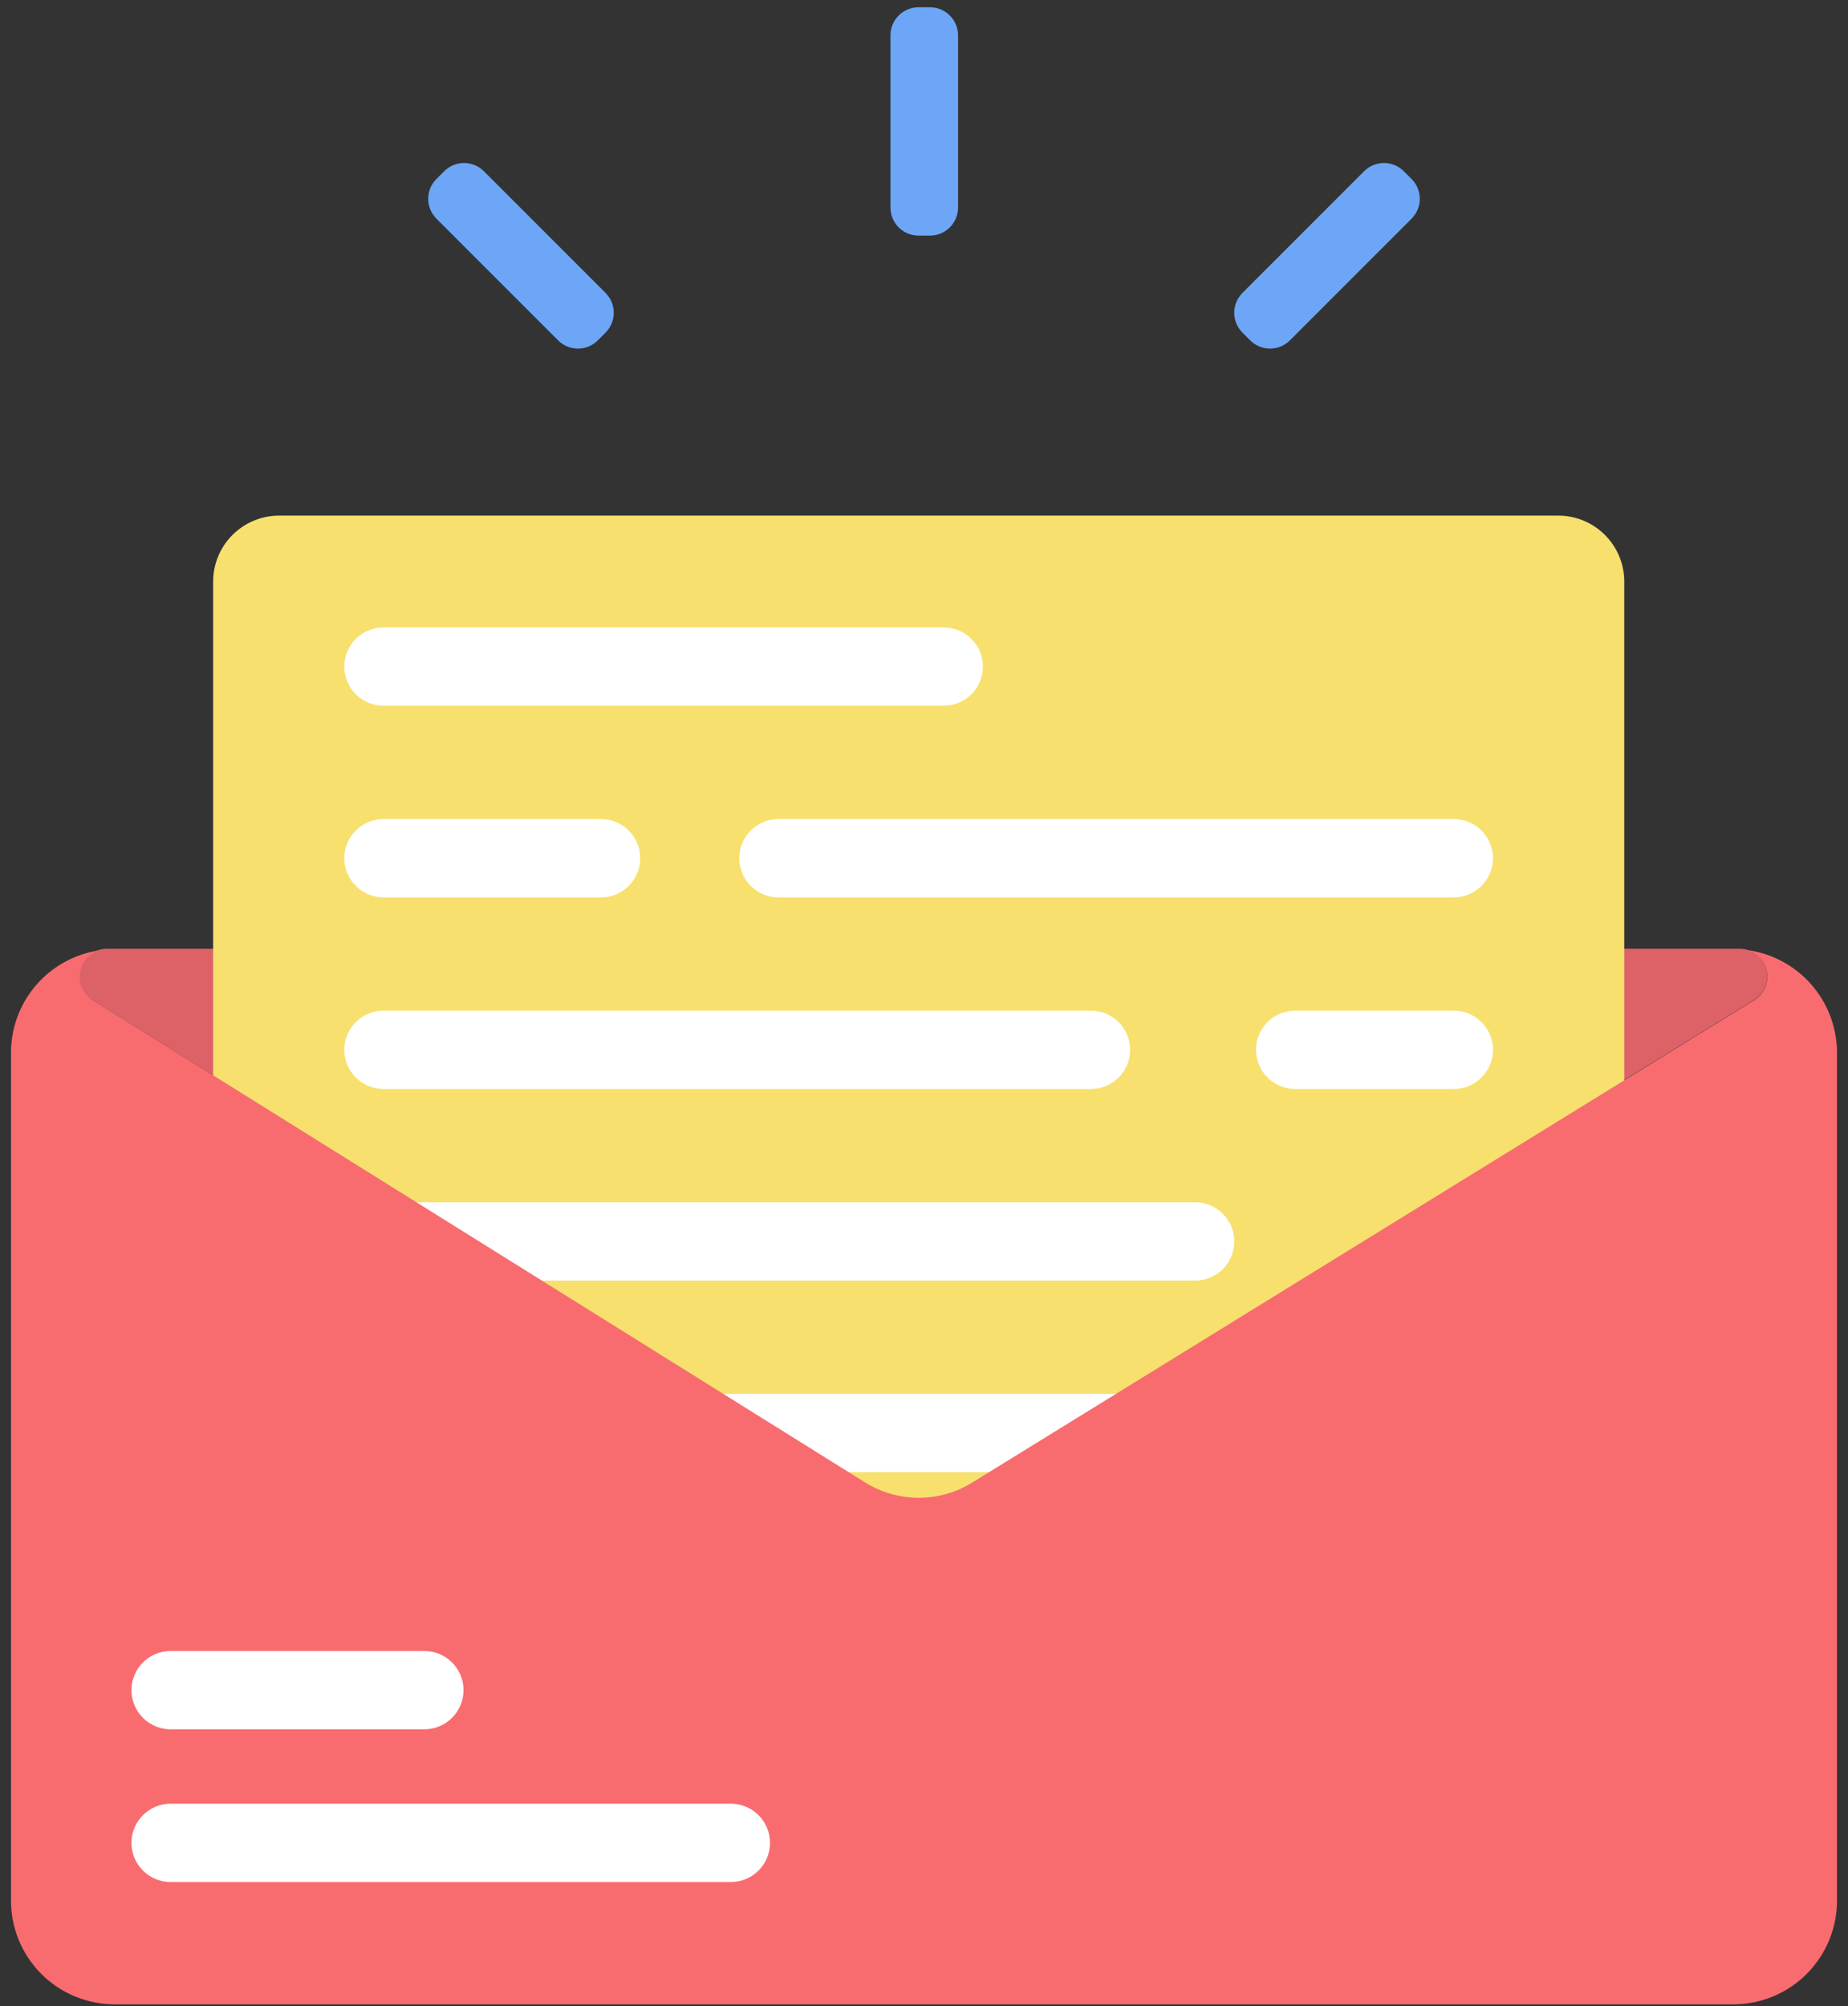 <svg width="164" height="178" viewBox="0 0 164 178" fill="none" xmlns="http://www.w3.org/2000/svg">
<rect x="0" y="0" width="164" height="178" fill="#333333" stroke="none"/>
<path d="M8.235 88.735L76.795 131.505C78.219 132.387 79.86 132.854 81.535 132.854C83.21 132.854 84.851 132.387 86.275 131.505L155.675 88.705C156.127 88.424 156.474 88.003 156.666 87.507C156.857 87.011 156.882 86.465 156.737 85.954C156.591 85.442 156.283 84.992 155.858 84.671C155.434 84.35 154.917 84.176 154.385 84.175H9.525C8.984 84.165 8.454 84.334 8.02 84.657C7.585 84.979 7.269 85.437 7.122 85.957C6.974 86.478 7.004 87.033 7.205 87.536C7.406 88.038 7.769 88.46 8.235 88.735Z" fill="#DD6268"/>
<path d="M138.285 45.745H24.775C21.539 45.745 18.915 48.368 18.915 51.605V165.115C18.915 168.351 21.539 170.975 24.775 170.975H138.285C141.521 170.975 144.145 168.351 144.145 165.115V51.605C144.145 48.368 141.521 45.745 138.285 45.745Z" fill="#F7E06D"/>
<path d="M82.524 0.645H81.524C81.196 0.643 80.87 0.707 80.566 0.832C80.262 0.958 79.986 1.142 79.754 1.374C79.521 1.606 79.337 1.883 79.212 2.186C79.087 2.49 79.023 2.816 79.024 3.145V18.405C79.023 18.733 79.087 19.059 79.212 19.363C79.337 19.667 79.521 19.943 79.754 20.175C79.986 20.408 80.262 20.592 80.566 20.717C80.87 20.842 81.196 20.906 81.524 20.905H82.524C83.188 20.905 83.823 20.641 84.292 20.172C84.761 19.704 85.024 19.068 85.024 18.405V3.145C85.024 2.482 84.761 1.846 84.292 1.377C83.823 0.908 83.188 0.645 82.524 0.645Z" fill="#6DA6F7"/>
<path d="M39.415 15.195L38.735 15.875C38.502 16.106 38.318 16.381 38.192 16.684C38.066 16.987 38.001 17.312 38.001 17.64C38.001 17.968 38.066 18.293 38.192 18.596C38.318 18.898 38.502 19.173 38.735 19.405L49.525 30.195C49.756 30.427 50.031 30.612 50.334 30.738C50.637 30.864 50.962 30.928 51.29 30.928C51.618 30.928 51.942 30.864 52.245 30.738C52.548 30.612 52.823 30.427 53.055 30.195L53.735 29.515C53.967 29.283 54.152 29.008 54.278 28.706C54.403 28.403 54.468 28.078 54.468 27.75C54.468 27.422 54.403 27.097 54.278 26.794C54.152 26.491 53.967 26.216 53.735 25.985L42.945 15.195C42.713 14.962 42.438 14.778 42.135 14.652C41.832 14.526 41.508 14.461 41.18 14.461C40.852 14.461 40.527 14.526 40.224 14.652C39.921 14.778 39.646 14.962 39.415 15.195Z" fill="#6DA6F7"/>
<path d="M125.265 15.875L124.585 15.195C124.353 14.962 124.078 14.778 123.776 14.652C123.473 14.526 123.148 14.461 122.82 14.461C122.492 14.461 122.167 14.526 121.864 14.652C121.561 14.778 121.286 14.962 121.055 15.195L110.265 25.985C110.032 26.216 109.848 26.491 109.722 26.794C109.596 27.097 109.531 27.422 109.531 27.75C109.531 28.078 109.596 28.403 109.722 28.706C109.848 29.008 110.032 29.283 110.265 29.515L110.945 30.195C111.176 30.427 111.451 30.612 111.754 30.738C112.057 30.864 112.382 30.928 112.71 30.928C113.038 30.928 113.363 30.864 113.666 30.738C113.968 30.612 114.243 30.427 114.475 30.195L125.265 19.405C125.497 19.173 125.682 18.898 125.808 18.596C125.934 18.293 125.998 17.968 125.998 17.64C125.998 17.312 125.934 16.987 125.808 16.684C125.682 16.381 125.497 16.106 125.265 15.875Z" fill="#6DA6F7"/>
<path d="M83.745 55.665H34.035C32.113 55.665 30.555 57.221 30.555 59.14C30.555 61.059 32.113 62.615 34.035 62.615H83.745C85.667 62.615 87.225 61.059 87.225 59.14C87.225 57.221 85.667 55.665 83.745 55.665Z" fill="white"/>
<path d="M53.335 72.665H34.035C32.113 72.665 30.555 74.221 30.555 76.14C30.555 78.059 32.113 79.615 34.035 79.615H53.335C55.257 79.615 56.815 78.059 56.815 76.14C56.815 74.221 55.257 72.665 53.335 72.665Z" fill="white"/>
<path d="M129.014 72.665H69.085C67.162 72.665 65.605 74.221 65.605 76.14C65.605 78.059 67.162 79.615 69.085 79.615H129.014C130.936 79.615 132.494 78.059 132.494 76.14C132.494 74.221 130.936 72.665 129.014 72.665Z" fill="white"/>
<path d="M96.815 89.665H34.035C32.113 89.665 30.555 91.221 30.555 93.14C30.555 95.059 32.113 96.615 34.035 96.615H96.815C98.737 96.615 100.295 95.059 100.295 93.14C100.295 91.221 98.737 89.665 96.815 89.665Z" fill="white"/>
<path d="M129.015 89.665H114.945C113.023 89.665 111.465 91.221 111.465 93.14C111.465 95.059 113.023 96.615 114.945 96.615H129.015C130.937 96.615 132.495 95.059 132.495 93.14C132.495 91.221 130.937 89.665 129.015 89.665Z" fill="white"/>
<path d="M106.055 106.665H34.035C32.113 106.665 30.555 108.221 30.555 110.14C30.555 112.059 32.113 113.615 34.035 113.615H106.055C107.977 113.615 109.535 112.059 109.535 110.14C109.535 108.221 107.977 106.665 106.055 106.665Z" fill="white"/>
<path d="M129.015 123.665H34.035C32.113 123.665 30.555 125.221 30.555 127.14C30.555 129.059 32.113 130.615 34.035 130.615H129.015C130.937 130.615 132.495 129.059 132.495 127.14C132.495 125.221 130.937 123.665 129.015 123.665Z" fill="white"/>
<path d="M155.035 84.285C155.496 84.41 155.91 84.668 156.226 85.026C156.542 85.384 156.747 85.827 156.815 86.3C156.883 86.773 156.811 87.255 156.609 87.688C156.406 88.12 156.081 88.484 155.675 88.735L86.275 131.535C84.851 132.417 83.209 132.884 81.535 132.884C79.86 132.884 78.218 132.417 76.795 131.535L8.235 88.735C7.838 88.49 7.52 88.136 7.317 87.716C7.114 87.296 7.036 86.827 7.09 86.364C7.145 85.901 7.33 85.463 7.625 85.102C7.92 84.741 8.312 84.471 8.755 84.325C6.587 84.659 4.611 85.759 3.184 87.424C1.756 89.09 0.973 91.211 0.975 93.405V168.615C0.973 169.824 1.21 171.021 1.672 172.139C2.134 173.256 2.811 174.271 3.666 175.127C4.52 175.982 5.535 176.661 6.652 177.123C7.768 177.586 8.966 177.825 10.175 177.825H153.825C155.034 177.825 156.231 177.586 157.348 177.123C158.464 176.661 159.479 175.982 160.334 175.127C161.188 174.271 161.865 173.256 162.327 172.139C162.789 171.021 163.026 169.824 163.025 168.615V93.405C163.022 91.175 162.211 89.022 160.742 87.344C159.273 85.667 157.245 84.58 155.035 84.285Z" fill="#F86C6F"/>
<path d="M64.855 160.025H15.145C13.223 160.025 11.665 161.581 11.665 163.5C11.665 165.419 13.223 166.975 15.145 166.975H64.855C66.777 166.975 68.335 165.419 68.335 163.5C68.335 161.581 66.777 160.025 64.855 160.025Z" fill="white"/>
<path d="M37.655 146.475H15.145C13.223 146.475 11.665 148.031 11.665 149.95C11.665 151.869 13.223 153.425 15.145 153.425H37.655C39.577 153.425 41.135 151.869 41.135 149.95C41.135 148.031 39.577 146.475 37.655 146.475Z" fill="white"/>
</svg>
